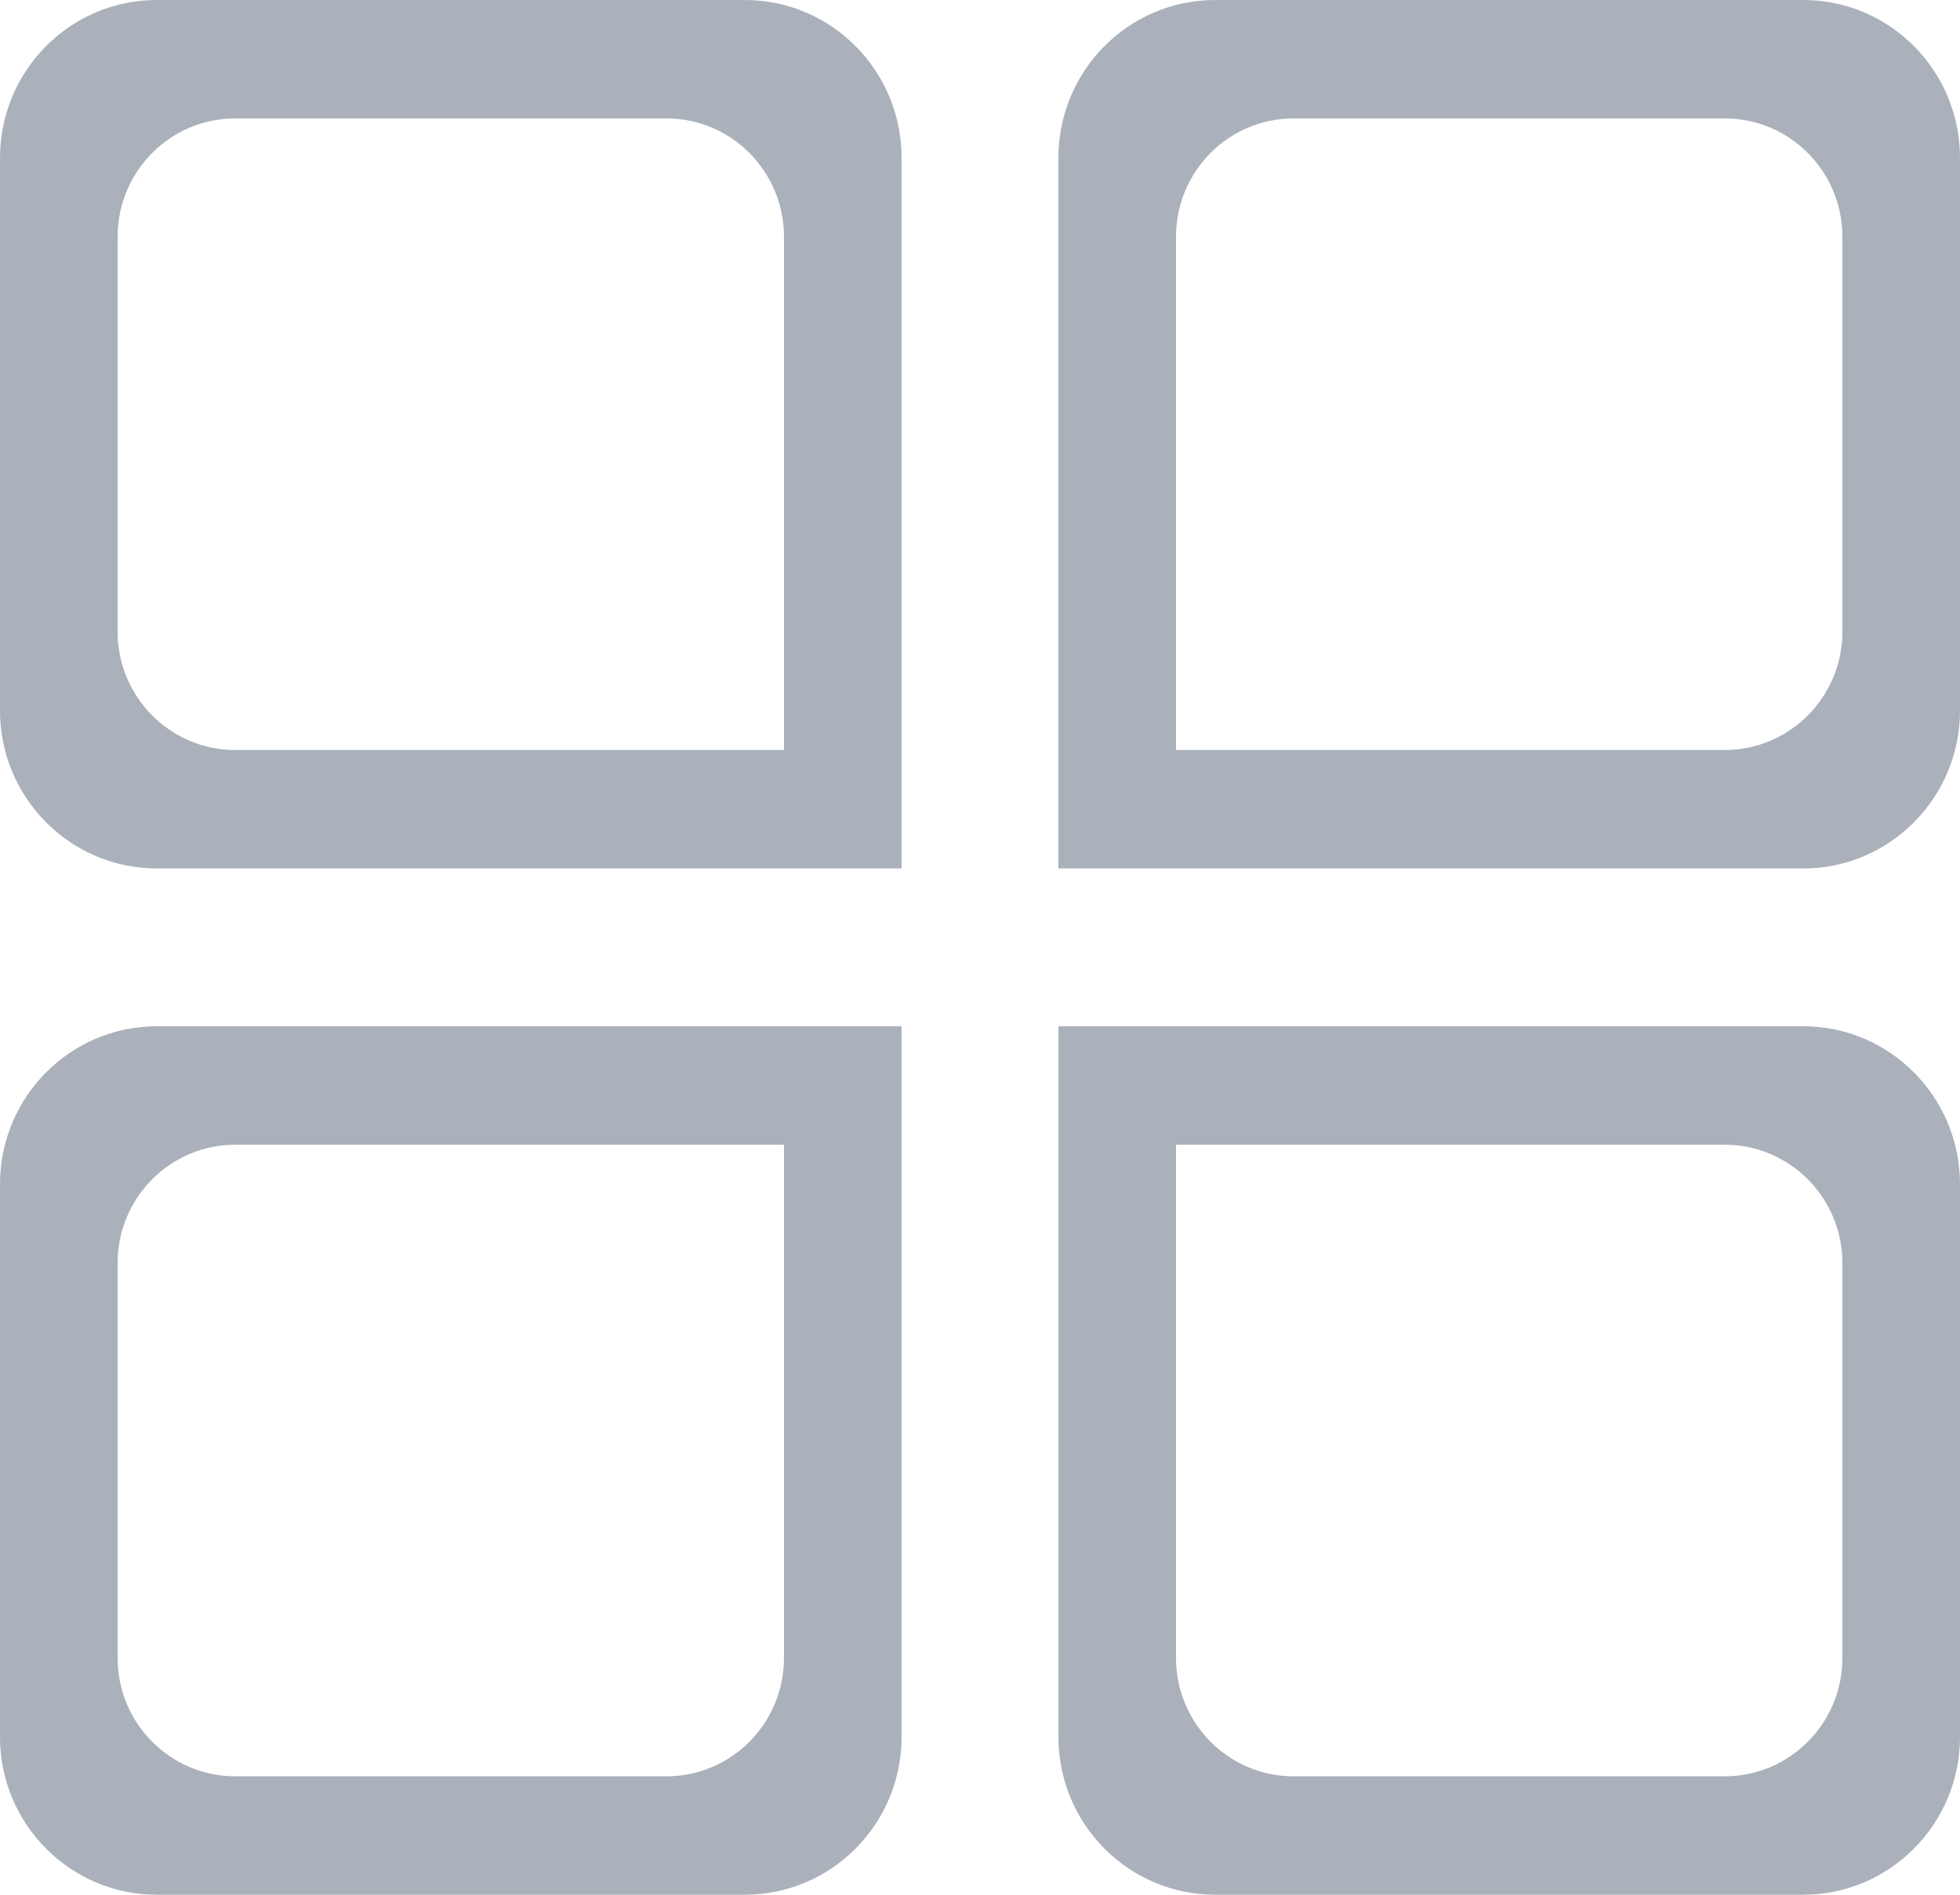<svg xmlns="http://www.w3.org/2000/svg" viewBox="0 0 1022.26 988.18"><defs><style>.cls-1{fill:#aab1bb;}</style></defs><title>菜单-总览-icon</title><g id="Layer_4" data-name="Layer 4"><g id="菜单-总览-icon"><path class="cls-1" d="M389.31,17.91H82.63C37.51,17.91.87,54.78.87,100.27V388.47c0,45.49,36.64,82.36,81.76,82.36H471.1V100.27C471.1,54.78,434.5,17.91,389.31,17.91Zm20.46,391.17H123.56c-33.87,0-61.36-27.69-61.36-61.76V141.43c0-34.11,27.49-61.76,61.36-61.76H348.44c33.88,0,61.33,27.65,61.33,61.76ZM941.37,17.91H634.69c-45.19,0-81.8,36.87-81.8,82.36V470.84H941.37c45.12,0,81.76-36.87,81.76-82.36V100.27C1023.13,54.78,986.49,17.91,941.37,17.91Zm20.43,329.4c0,34.08-27.49,61.76-61.36,61.76H614.22V141.43c0-34.11,27.45-61.76,61.33-61.76H900.44c33.87,0,61.36,27.65,61.36,61.76V347.31ZM.87,635.52V923.73c0,45.49,36.64,82.36,81.76,82.36H389.31c45.19,0,81.79-36.87,81.79-82.36V553.16H82.63C37.51,553.16.87,590,.87,635.52Zm408.9-20.6V882.57c0,34.11-27.45,61.76-61.33,61.76H123.56c-33.87,0-61.36-27.65-61.36-61.76V676.68c0-34.07,27.49-61.76,61.36-61.76Zm531.59-61.76H552.9V923.73c0,45.49,36.61,82.36,81.8,82.36H941.37c45.12,0,81.76-36.87,81.76-82.36V635.52C1023.13,590,986.49,553.16,941.37,553.16ZM961.8,882.57c0,34.11-27.49,61.76-61.36,61.76H675.55c-33.87,0-61.33-27.65-61.33-61.76V614.92H900.44c33.87,0,61.36,27.69,61.36,61.76Z" transform="translate(-0.87 -17.91)"/></g></g></svg>